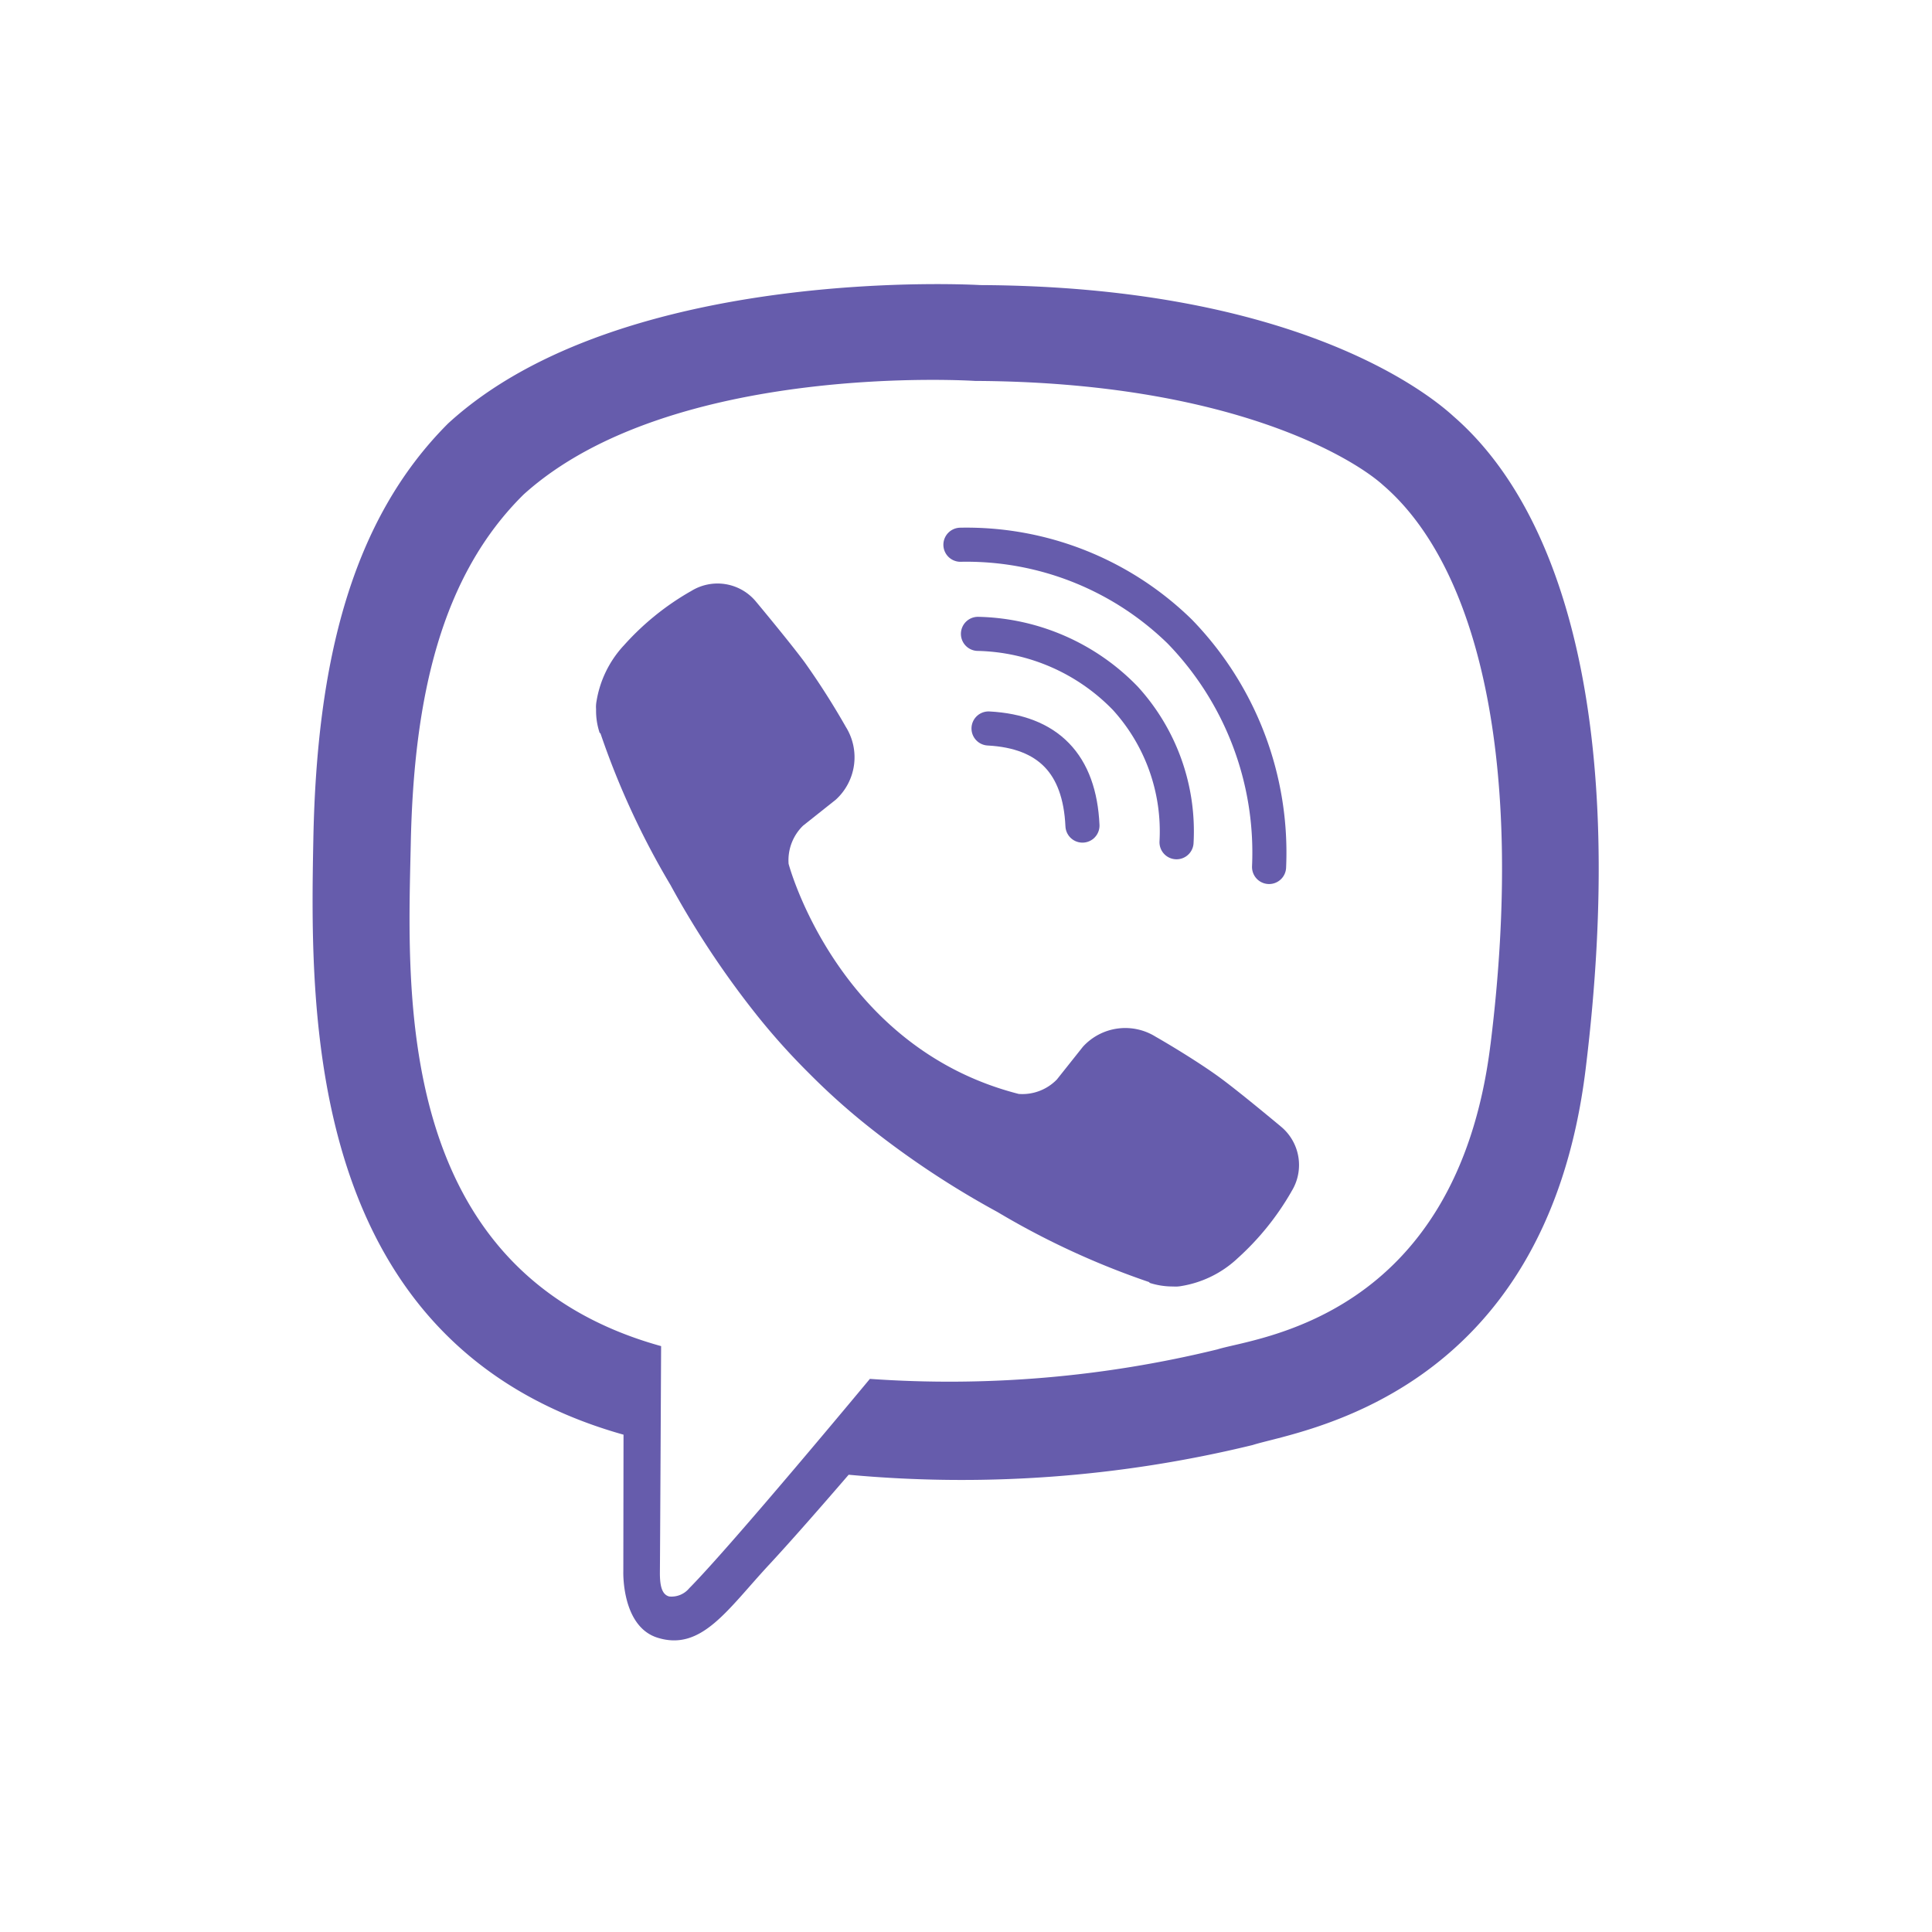 <svg xmlns="http://www.w3.org/2000/svg" xmlns:xlink="http://www.w3.org/1999/xlink" width="68" height="68" viewBox="0 0 68 68">
  <defs>
    <clipPath id="clip-purple_Purple_icon_68x68">
      <rect width="68" height="68"/>
    </clipPath>
  </defs>
  <g id="purple_Purple_icon_68x68" clip-path="url(#clip-purple_Purple_icon_68x68)">
    <g id="组_45" data-name="组 45">
      <rect id="矩形_10" data-name="矩形 10" width="68" height="68" fill="none"/>
      <g id="组_23" data-name="组 23">
        <path id="路径_79" data-name="路径 79" d="M236.26,183.377c-1.189-1.089-5.982-4.571-16.656-4.621,0,0-12.594-.759-18.733,4.871-3.417,3.417-4.621,8.417-4.742,14.621s-.294,17.816,10.91,20.968h.007l-.007,4.807s-.072,1.949,1.211,2.343c1.547.48,2.457-1,3.94-2.593.81-.874,1.934-2.163,2.78-3.145a43.261,43.261,0,0,0,14.22-1.046c1.547-.5,10.3-1.626,11.72-13.239C242.378,194.373,240.193,186.794,236.26,183.377Zm1.3,22.107c-1.2,9.7-8.3,10.316-9.607,10.731a39.736,39.736,0,0,1-12.236,1.039s-4.85,5.846-6.361,7.372a.808.808,0,0,1-.7.287c-.258-.064-.33-.373-.33-.824.007-.645.043-7.988.043-7.988h0c-9.471-2.629-8.919-12.522-8.811-17.7s1.082-9.42,3.969-12.272c5.194-4.7,15.889-4,15.889-4,9.034.043,13.36,2.758,14.363,3.668,3.324,2.858,5.022,9.686,3.782,19.686Z" transform="translate(-185.1 -168.722)" fill="#665cac"/>
        <path id="路径_80" data-name="路径 80" stroke="#665cac" d="M538.406,398.918c-.1-2.171-1.207-3.306-3.306-3.418" fill="none" transform="translate(-500.307 -369.86)" stroke-linecap="round" stroke-linejoin="round" stroke-width="1.2" fill-rule="evenodd"/>
        <path id="路径_81" data-name="路径 81" stroke="#665cac" d="M529.186,357.634a6.952,6.952,0,0,0-1.8-5.064,7.44,7.44,0,0,0-5.189-2.27" fill="none" transform="translate(-487.776 -327.99)" stroke-linecap="round" stroke-linejoin="round" stroke-width="1.2" fill-rule="evenodd"/>
        <path id="路径_82" data-name="路径 82" stroke="#665cac" d="M518.263,317.842a11.17,11.17,0,0,0-3.142-8.285A10.74,10.74,0,0,0,507.4,306.5" fill="none" transform="translate(-473.596 -287.327)" stroke-linecap="round" stroke-linejoin="round" stroke-width="1.2" fill-rule="evenodd"/>
        <path id="路径_83" data-name="路径 83" d="M350.137,335.123a1.694,1.694,0,0,0,1.343-.509l.915-1.151a2.018,2.018,0,0,1,2.561-.354c.583.332,1.631.974,2.281,1.454.694.509,2.118,1.7,2.118,1.7a1.756,1.756,0,0,1,.376,2.3.026.026,0,0,1-.007.015,9.544,9.544,0,0,1-1.912,2.355l-.015.015a3.782,3.782,0,0,1-1.941.937,1.09,1.09,0,0,1-.281.015,2.644,2.644,0,0,1-.827-.126l-.022-.029a28.1,28.1,0,0,1-5.337-2.466,31.432,31.432,0,0,1-4.481-2.96,23.7,23.7,0,0,1-2.015-1.786l-.266-.266a23.7,23.7,0,0,1-1.786-2.015,31.842,31.842,0,0,1-2.96-4.481,28.094,28.094,0,0,1-2.465-5.337l-.03-.022a2.447,2.447,0,0,1-.125-.827,1.088,1.088,0,0,1,.015-.281,3.782,3.782,0,0,1,.937-1.941l.015-.015a9.411,9.411,0,0,1,2.355-1.912.026.026,0,0,0,.015-.007,1.756,1.756,0,0,1,2.3.377c.007.007,1.188,1.425,1.7,2.118a26.777,26.777,0,0,1,1.454,2.281,2.019,2.019,0,0,1-.354,2.561l-1.152.915a1.7,1.7,0,0,0-.509,1.343S343.745,333.492,350.137,335.123Z" transform="translate(-314.281 -296.62)" fill="#665cac"/>
      </g>
    </g>
  </g>
</svg>
